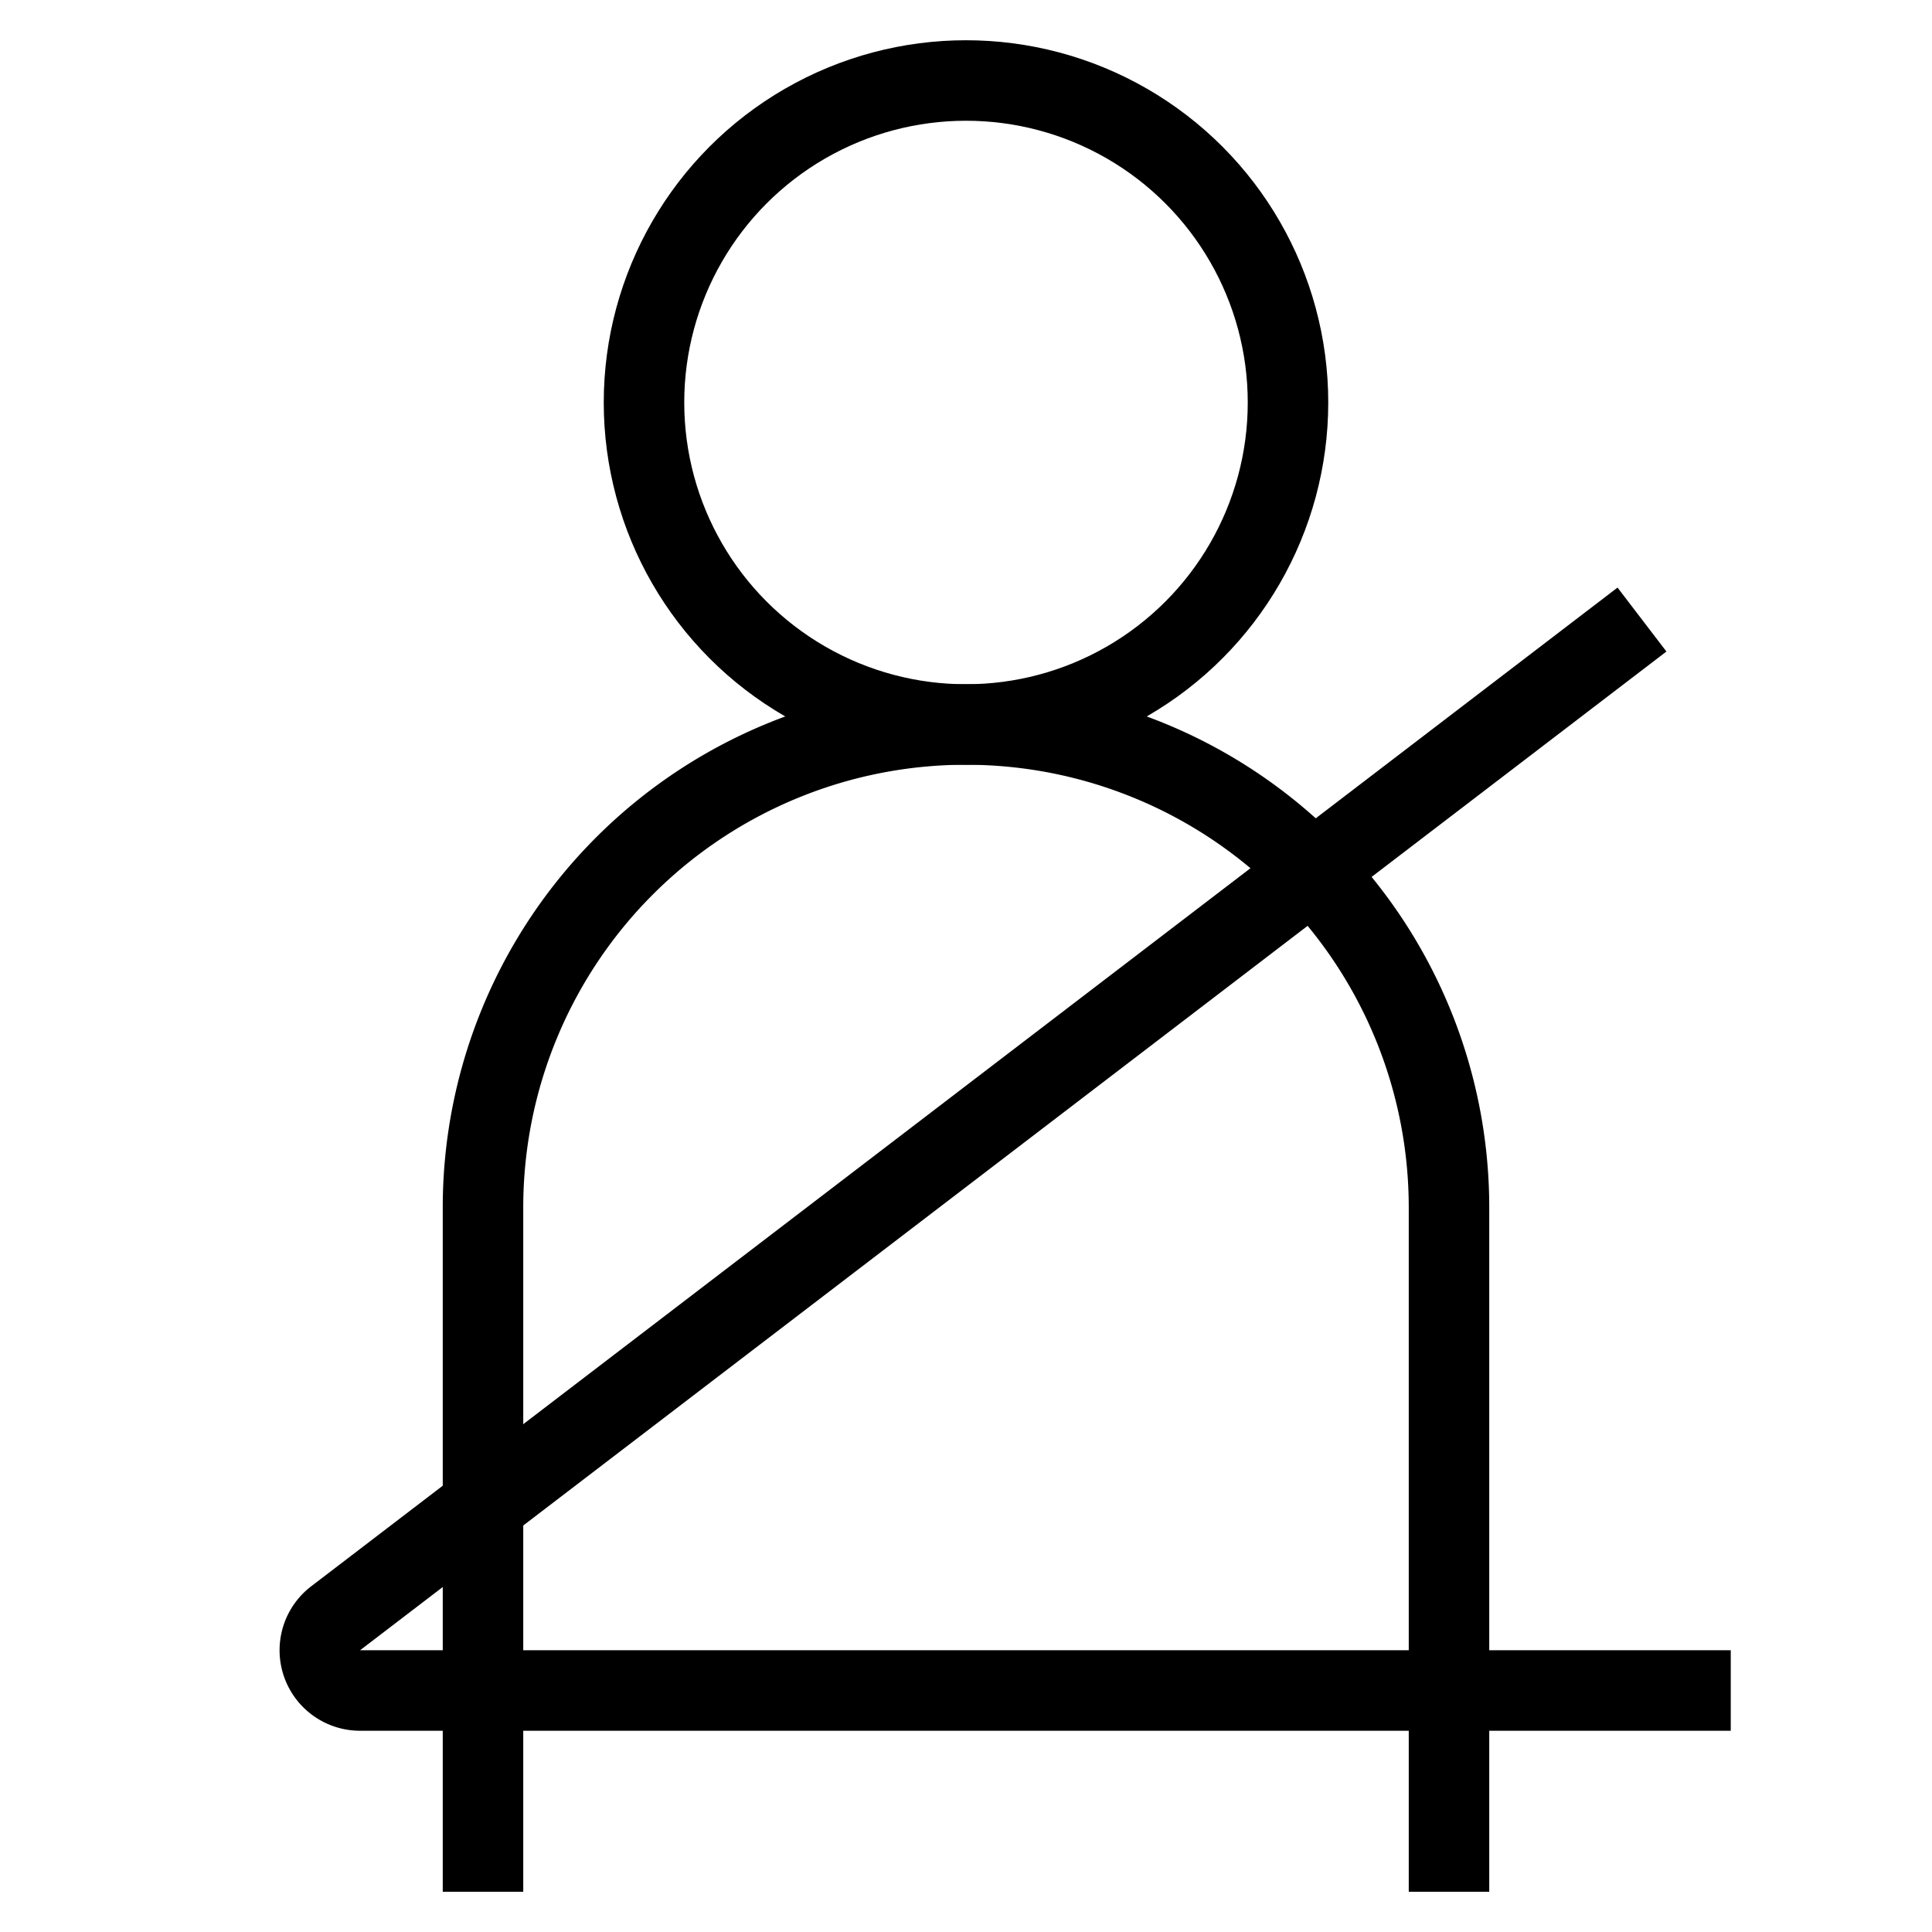 <svg id="nc_icon" xmlns="http://www.w3.org/2000/svg" xml:space="preserve" viewBox="0 0 24 24"><g fill="none" stroke="currentColor" stroke-linecap="square" stroke-miterlimit="10" class="nc-icon-wrapper"><circle cx="12" cy="5" r="4" vector-effect="non-scaling-stroke"/><path d="M6 23v-8a6 6 0 0 1 6-6h0a6 6 0 0 1 6 6v8" vector-effect="non-scaling-stroke"/><path d="M20 8 4.173 20.1a.5.5 0 0 0 .3.9H21" data-color="color-2" vector-effect="non-scaling-stroke"/></g></svg>
